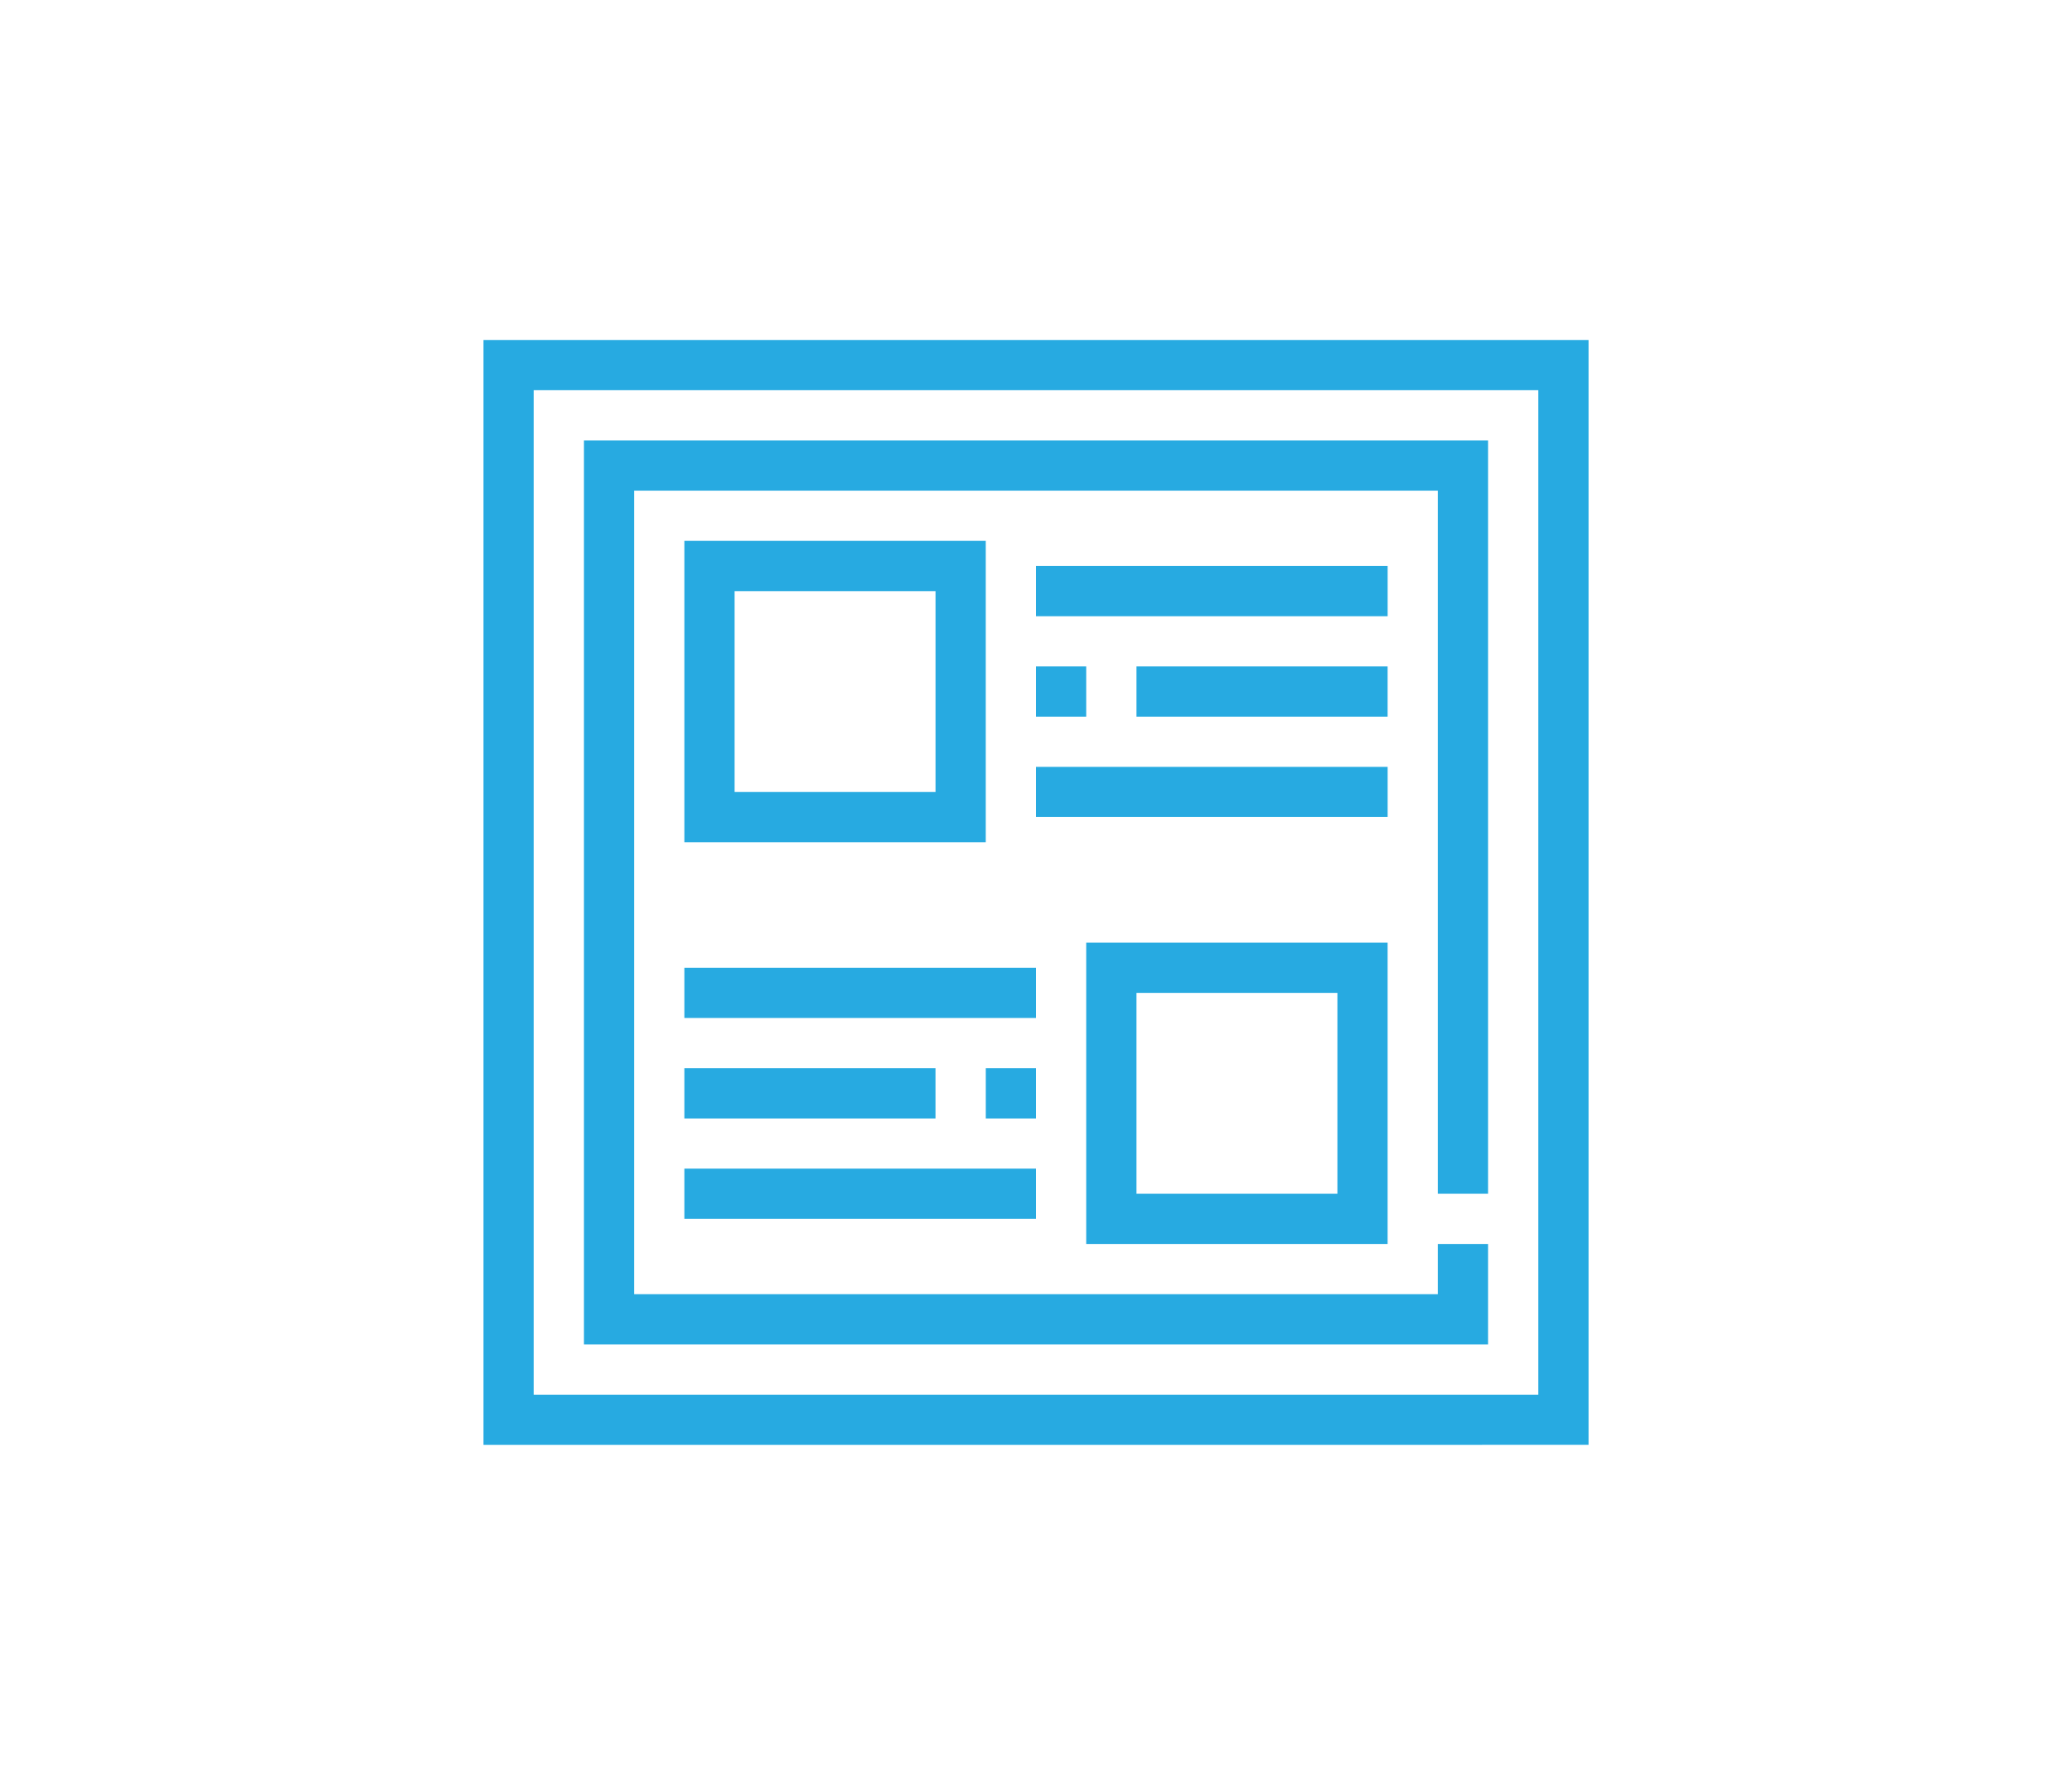 <?xml version="1.0" encoding="utf-8"?>
<!-- Generator: Adobe Illustrator 17.0.0, SVG Export Plug-In . SVG Version: 6.00 Build 0)  -->
<!DOCTYPE svg PUBLIC "-//W3C//DTD SVG 1.1//EN" "http://www.w3.org/Graphics/SVG/1.1/DTD/svg11.dtd">
<svg version="1.1" id="Layer_1" xmlns="http://www.w3.org/2000/svg" xmlns:xlink="http://www.w3.org/1999/xlink" x="0px" y="0px"
	 width="65px" height="56px" viewBox="0 0 65 56" enable-background="new 0 0 65 56" xml:space="preserve">
<path fill="#27AAE1" d="M45.106,45.333h-1.575h-1.575h-1.577H24.622h-1.577H21.47h-1.575h-4.728V10.667h34.667v34.665L45.106,45.333
	L45.106,45.333z M48.258,12.243H16.742v31.515h31.516L48.258,12.243L48.258,12.243z M46.681,39.03v3.152H18.319V13.818h28.362
	v23.636h-1.575V15.393H19.894v25.212h25.212V39.03H46.681L46.681,39.03z M34.075,39.03v-9.454h9.455v9.454H34.075L34.075,39.03z
	 M41.955,31.151h-6.303v6.303h6.303V31.151L41.955,31.151z M21.469,26.424v-9.455h9.455v9.455H21.469L21.469,26.424z M29.348,18.546
	h-6.303v6.303h6.303V18.546L29.348,18.546z M32.5,19.334v-1.577h11.031v1.577H32.5L32.5,19.334z M32.5,22.485V20.91h1.575v1.575
	H32.5L32.5,22.485z M35.652,22.485V20.91h7.878v1.575H35.652L35.652,22.485z M32.5,25.635V24.06h11.031v1.575H32.5L32.5,25.635z
	 M21.469,31.938v-1.575H32.5v1.575H21.469L21.469,31.938z M30.925,35.091v-1.575H32.5v1.575H30.925L30.925,35.091z M21.469,35.091
	v-1.575h7.878v1.575H21.469L21.469,35.091z M21.469,38.241v-1.575H32.5v1.575H21.469L21.469,38.241z"/>
</svg>

